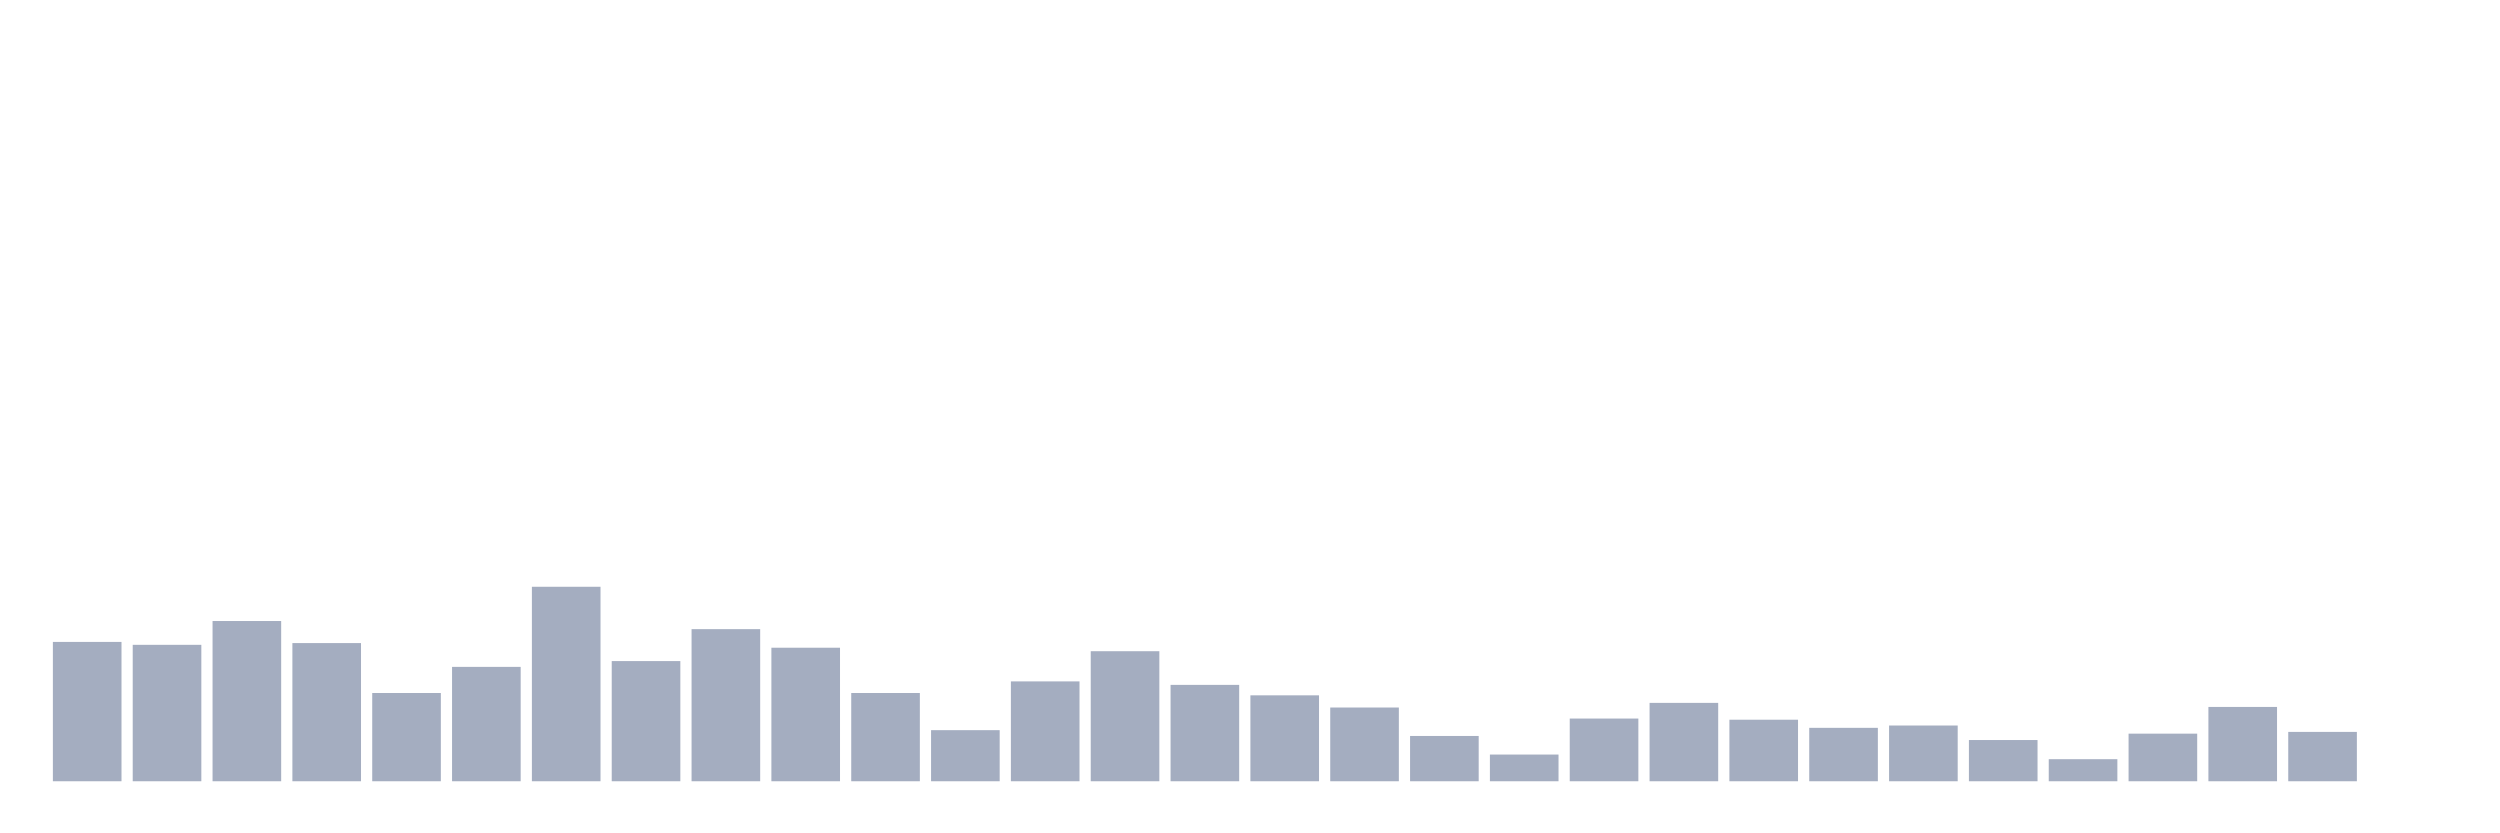 <svg xmlns="http://www.w3.org/2000/svg" viewBox="0 0 480 160"><g transform="translate(10,10)"><rect class="bar" x="0.153" width="13.175" y="113.248" height="26.752" fill="rgb(164,173,192)"></rect><rect class="bar" x="15.482" width="13.175" y="113.806" height="26.194" fill="rgb(164,173,192)"></rect><rect class="bar" x="30.81" width="13.175" y="109.236" height="30.764" fill="rgb(164,173,192)"></rect><rect class="bar" x="46.138" width="13.175" y="113.471" height="26.529" fill="rgb(164,173,192)"></rect><rect class="bar" x="61.466" width="13.175" y="123.057" height="16.943" fill="rgb(164,173,192)"></rect><rect class="bar" x="76.794" width="13.175" y="118.041" height="21.959" fill="rgb(164,173,192)"></rect><rect class="bar" x="92.123" width="13.175" y="102.659" height="37.341" fill="rgb(164,173,192)"></rect><rect class="bar" x="107.451" width="13.175" y="116.927" height="23.073" fill="rgb(164,173,192)"></rect><rect class="bar" x="122.779" width="13.175" y="110.796" height="29.204" fill="rgb(164,173,192)"></rect><rect class="bar" x="138.107" width="13.175" y="114.363" height="25.637" fill="rgb(164,173,192)"></rect><rect class="bar" x="153.436" width="13.175" y="123.057" height="16.943" fill="rgb(164,173,192)"></rect><rect class="bar" x="168.764" width="13.175" y="130.191" height="9.809" fill="rgb(164,173,192)"></rect><rect class="bar" x="184.092" width="13.175" y="120.828" height="19.172" fill="rgb(164,173,192)"></rect><rect class="bar" x="199.42" width="13.175" y="115.032" height="24.968" fill="rgb(164,173,192)"></rect><rect class="bar" x="214.748" width="13.175" y="121.497" height="18.503" fill="rgb(164,173,192)"></rect><rect class="bar" x="230.077" width="13.175" y="123.503" height="16.497" fill="rgb(164,173,192)"></rect><rect class="bar" x="245.405" width="13.175" y="125.844" height="14.156" fill="rgb(164,173,192)"></rect><rect class="bar" x="260.733" width="13.175" y="131.306" height="8.694" fill="rgb(164,173,192)"></rect><rect class="bar" x="276.061" width="13.175" y="134.873" height="5.127" fill="rgb(164,173,192)"></rect><rect class="bar" x="291.39" width="13.175" y="127.962" height="12.038" fill="rgb(164,173,192)"></rect><rect class="bar" x="306.718" width="13.175" y="124.952" height="15.048" fill="rgb(164,173,192)"></rect><rect class="bar" x="322.046" width="13.175" y="128.185" height="11.815" fill="rgb(164,173,192)"></rect><rect class="bar" x="337.374" width="13.175" y="129.745" height="10.255" fill="rgb(164,173,192)"></rect><rect class="bar" x="352.702" width="13.175" y="129.299" height="10.701" fill="rgb(164,173,192)"></rect><rect class="bar" x="368.031" width="13.175" y="132.086" height="7.914" fill="rgb(164,173,192)"></rect><rect class="bar" x="383.359" width="13.175" y="135.764" height="4.236" fill="rgb(164,173,192)"></rect><rect class="bar" x="398.687" width="13.175" y="130.86" height="9.14" fill="rgb(164,173,192)"></rect><rect class="bar" x="414.015" width="13.175" y="125.732" height="14.268" fill="rgb(164,173,192)"></rect><rect class="bar" x="429.344" width="13.175" y="130.525" height="9.475" fill="rgb(164,173,192)"></rect><rect class="bar" x="444.672" width="13.175" y="140" height="0" fill="rgb(164,173,192)"></rect></g></svg>